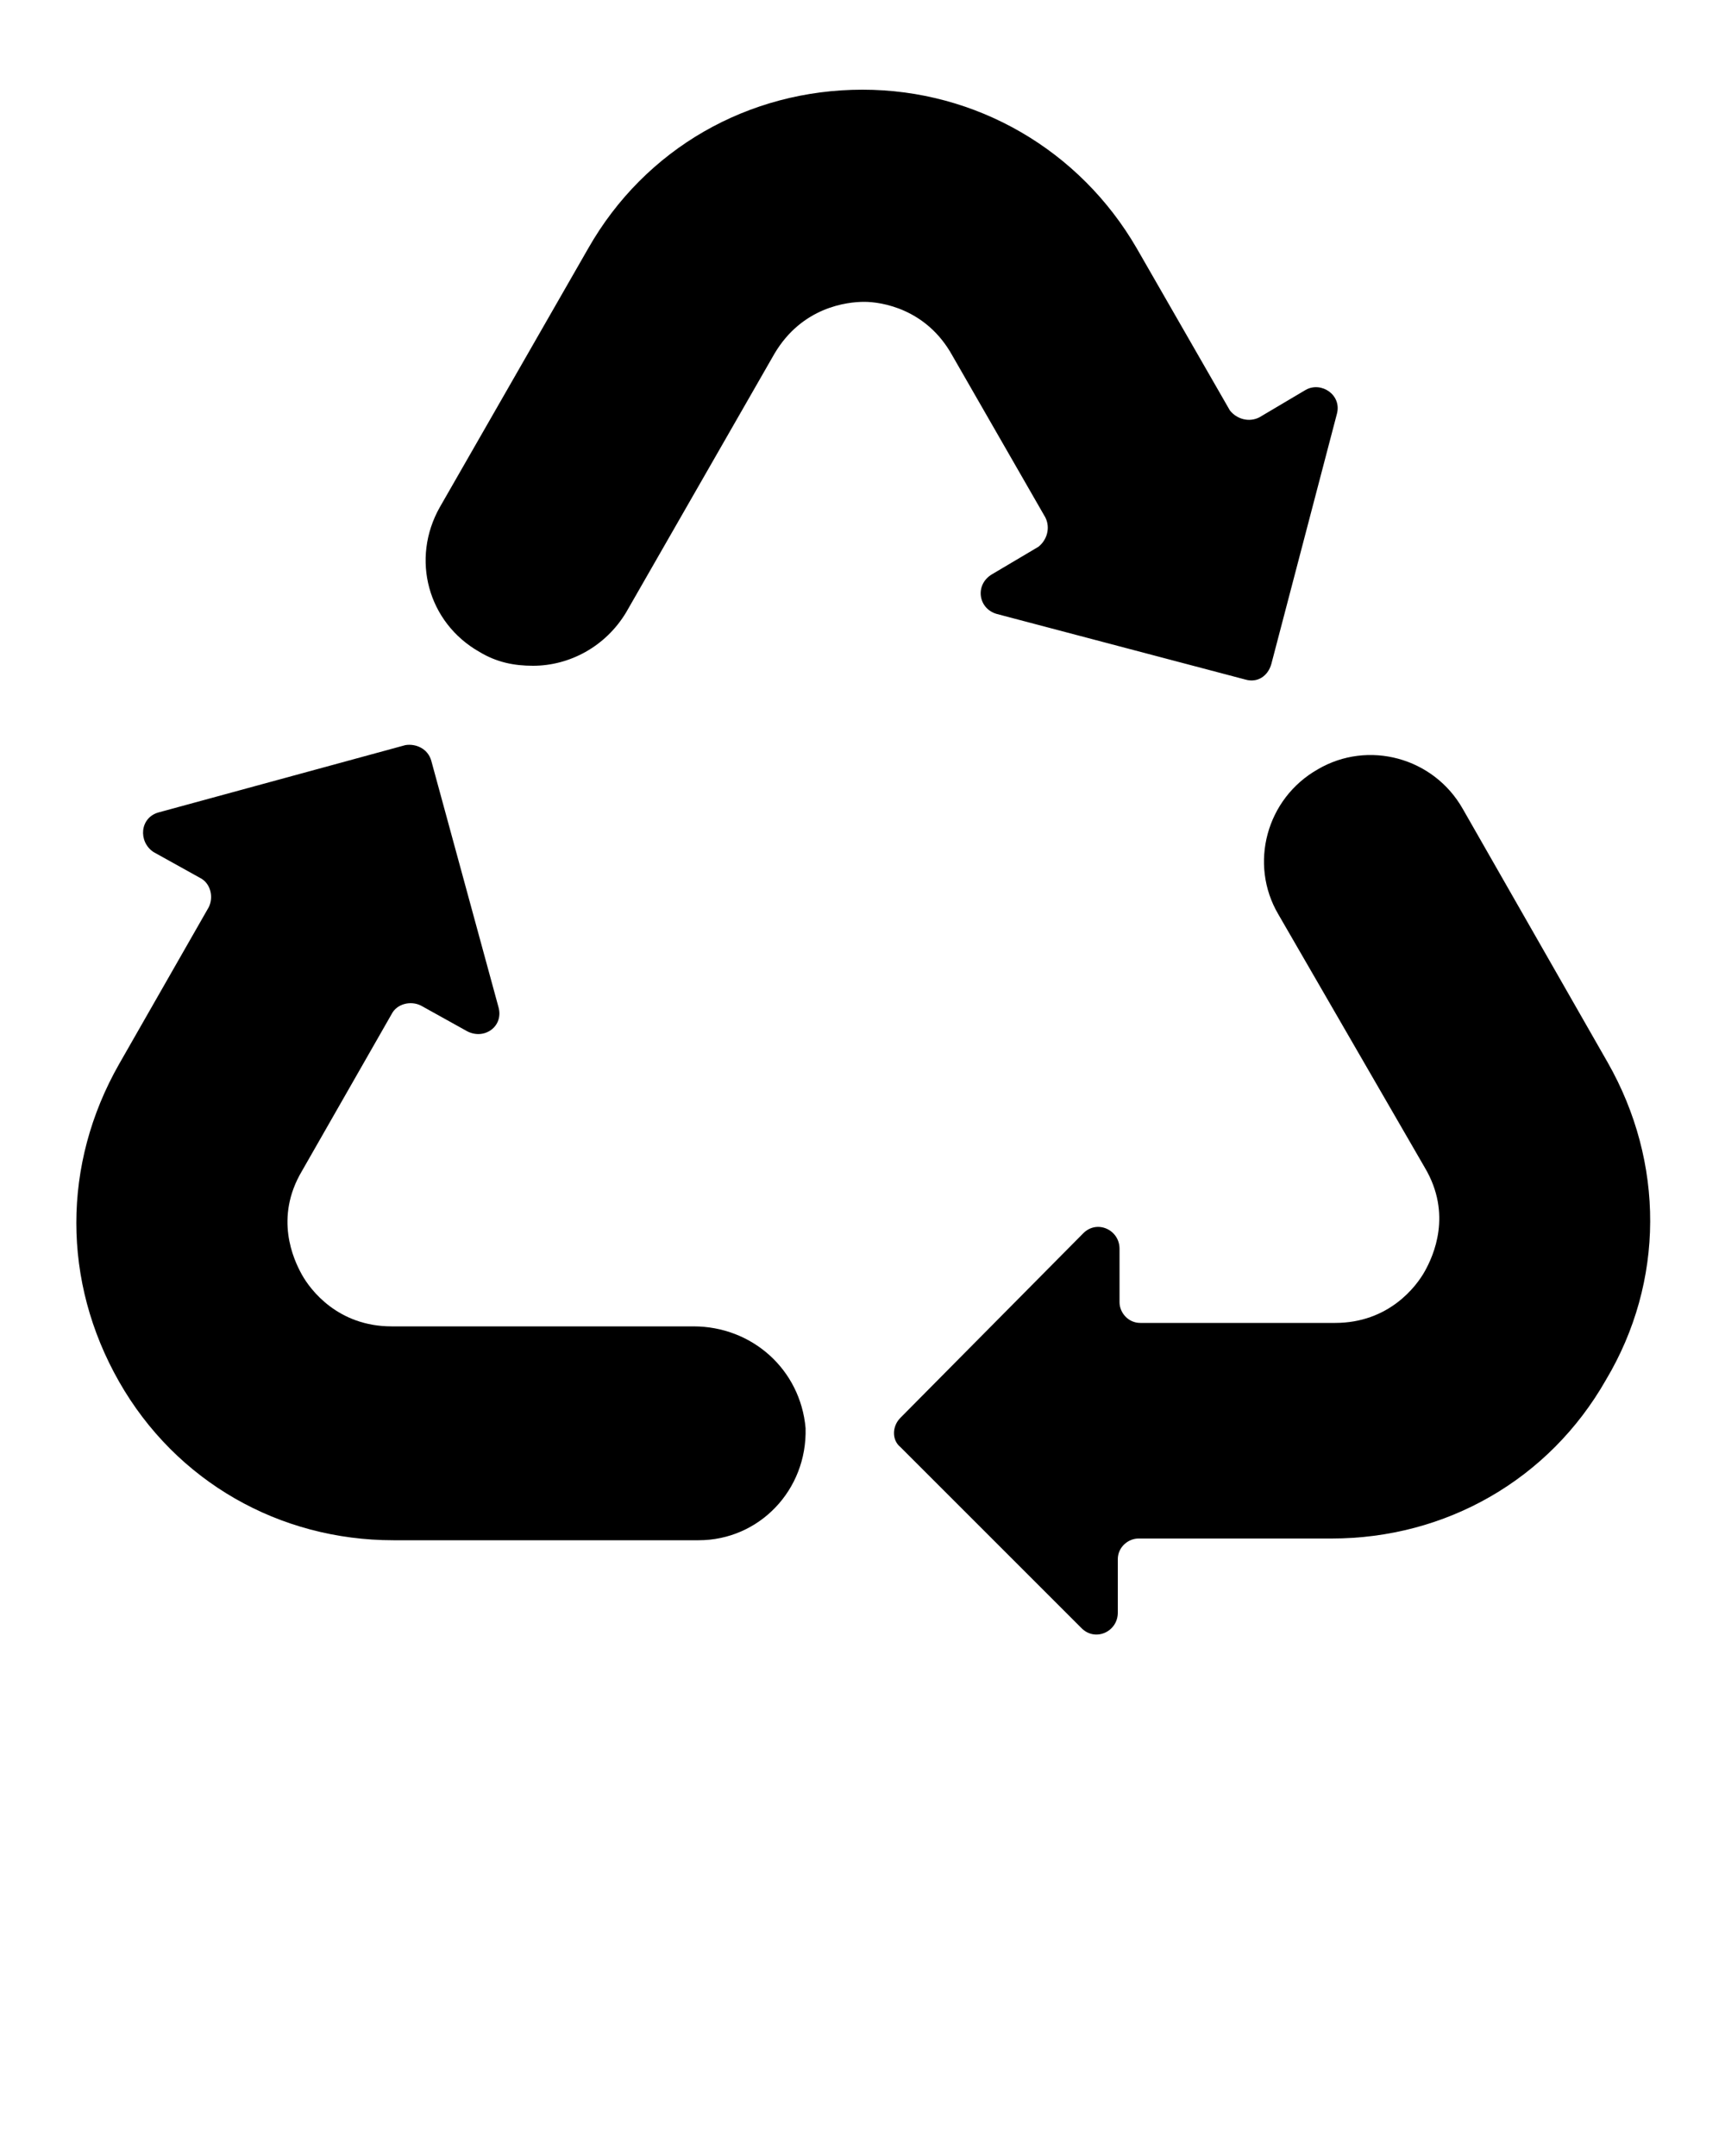<svg xmlns="http://www.w3.org/2000/svg" xmlns:xlink="http://www.w3.org/1999/xlink" version="1.1" x="0px" y="0px" viewBox="0 0 100 125" enable-background="new 0 0 100 100" xml:space="preserve"><path d="M40.2,76.9H22.7c-3.1,0-4.7-2.1-5.2-3c-0.5-0.9-1.6-3.3,0-6l5.2-9.1c0.3-0.6,1.1-0.8,1.7-0.5l2.7,1.5c1,0.5,2.1-0.3,1.8-1.4  L25,44.1c-0.2-0.7-0.9-1-1.5-0.9L9.2,47.1c-1.1,0.3-1.2,1.7-0.3,2.3l2.7,1.5c0.6,0.3,0.8,1.1,0.5,1.7l-5.2,9.1  c-3.3,5.8-3.3,12.6,0,18.4c3.3,5.8,9.3,9.2,15.9,9.2h17.7c3.5,0,6.3-2.9,6.2-6.5C46.4,79.4,43.6,76.9,40.2,76.9z"/><path d="M93.2,61.6l-8.4-14.7c-1.7-3-5.5-4-8.4-2.3c-3,1.7-4,5.5-2.3,8.4l8.5,14.7c1.6,2.7,0.5,5.1,0,6c-0.5,0.9-2.1,3-5.2,3H66.1  c-0.7,0-1.2-0.6-1.2-1.2v-3.1c0-1.1-1.3-1.7-2.1-0.9L52.2,82.2c-0.5,0.5-0.5,1.3,0,1.7l10.5,10.5c0.8,0.8,2.1,0.2,2.1-0.9v-3.1  c0-0.7,0.6-1.2,1.2-1.2h11.2c6.6,0,12.6-3.4,15.9-9.2C96.5,74.3,96.5,67.4,93.2,61.6z"/><path d="M55.2,20.6l5.4,9.4c0.3,0.6,0.1,1.3-0.4,1.7l-2.7,1.6c-1,0.6-0.8,2,0.3,2.3l14.4,3.8c0.7,0.2,1.3-0.2,1.5-0.9L77.5,24  c0.3-1.1-0.9-1.9-1.8-1.4L73,24.2c-0.6,0.3-1.3,0.1-1.7-0.4l-5.4-9.4C62.6,8.7,56.6,5.2,50,5.2s-12.6,3.4-15.9,9.2l-8.6,15  c-1.7,3-0.7,6.7,2.3,8.4c1,0.6,2,0.8,3.1,0.8c2.1,0,4.2-1.1,5.4-3.1l8.6-15c1.6-2.7,4.2-3,5.2-3S53.7,17.9,55.2,20.6z"/></svg>
